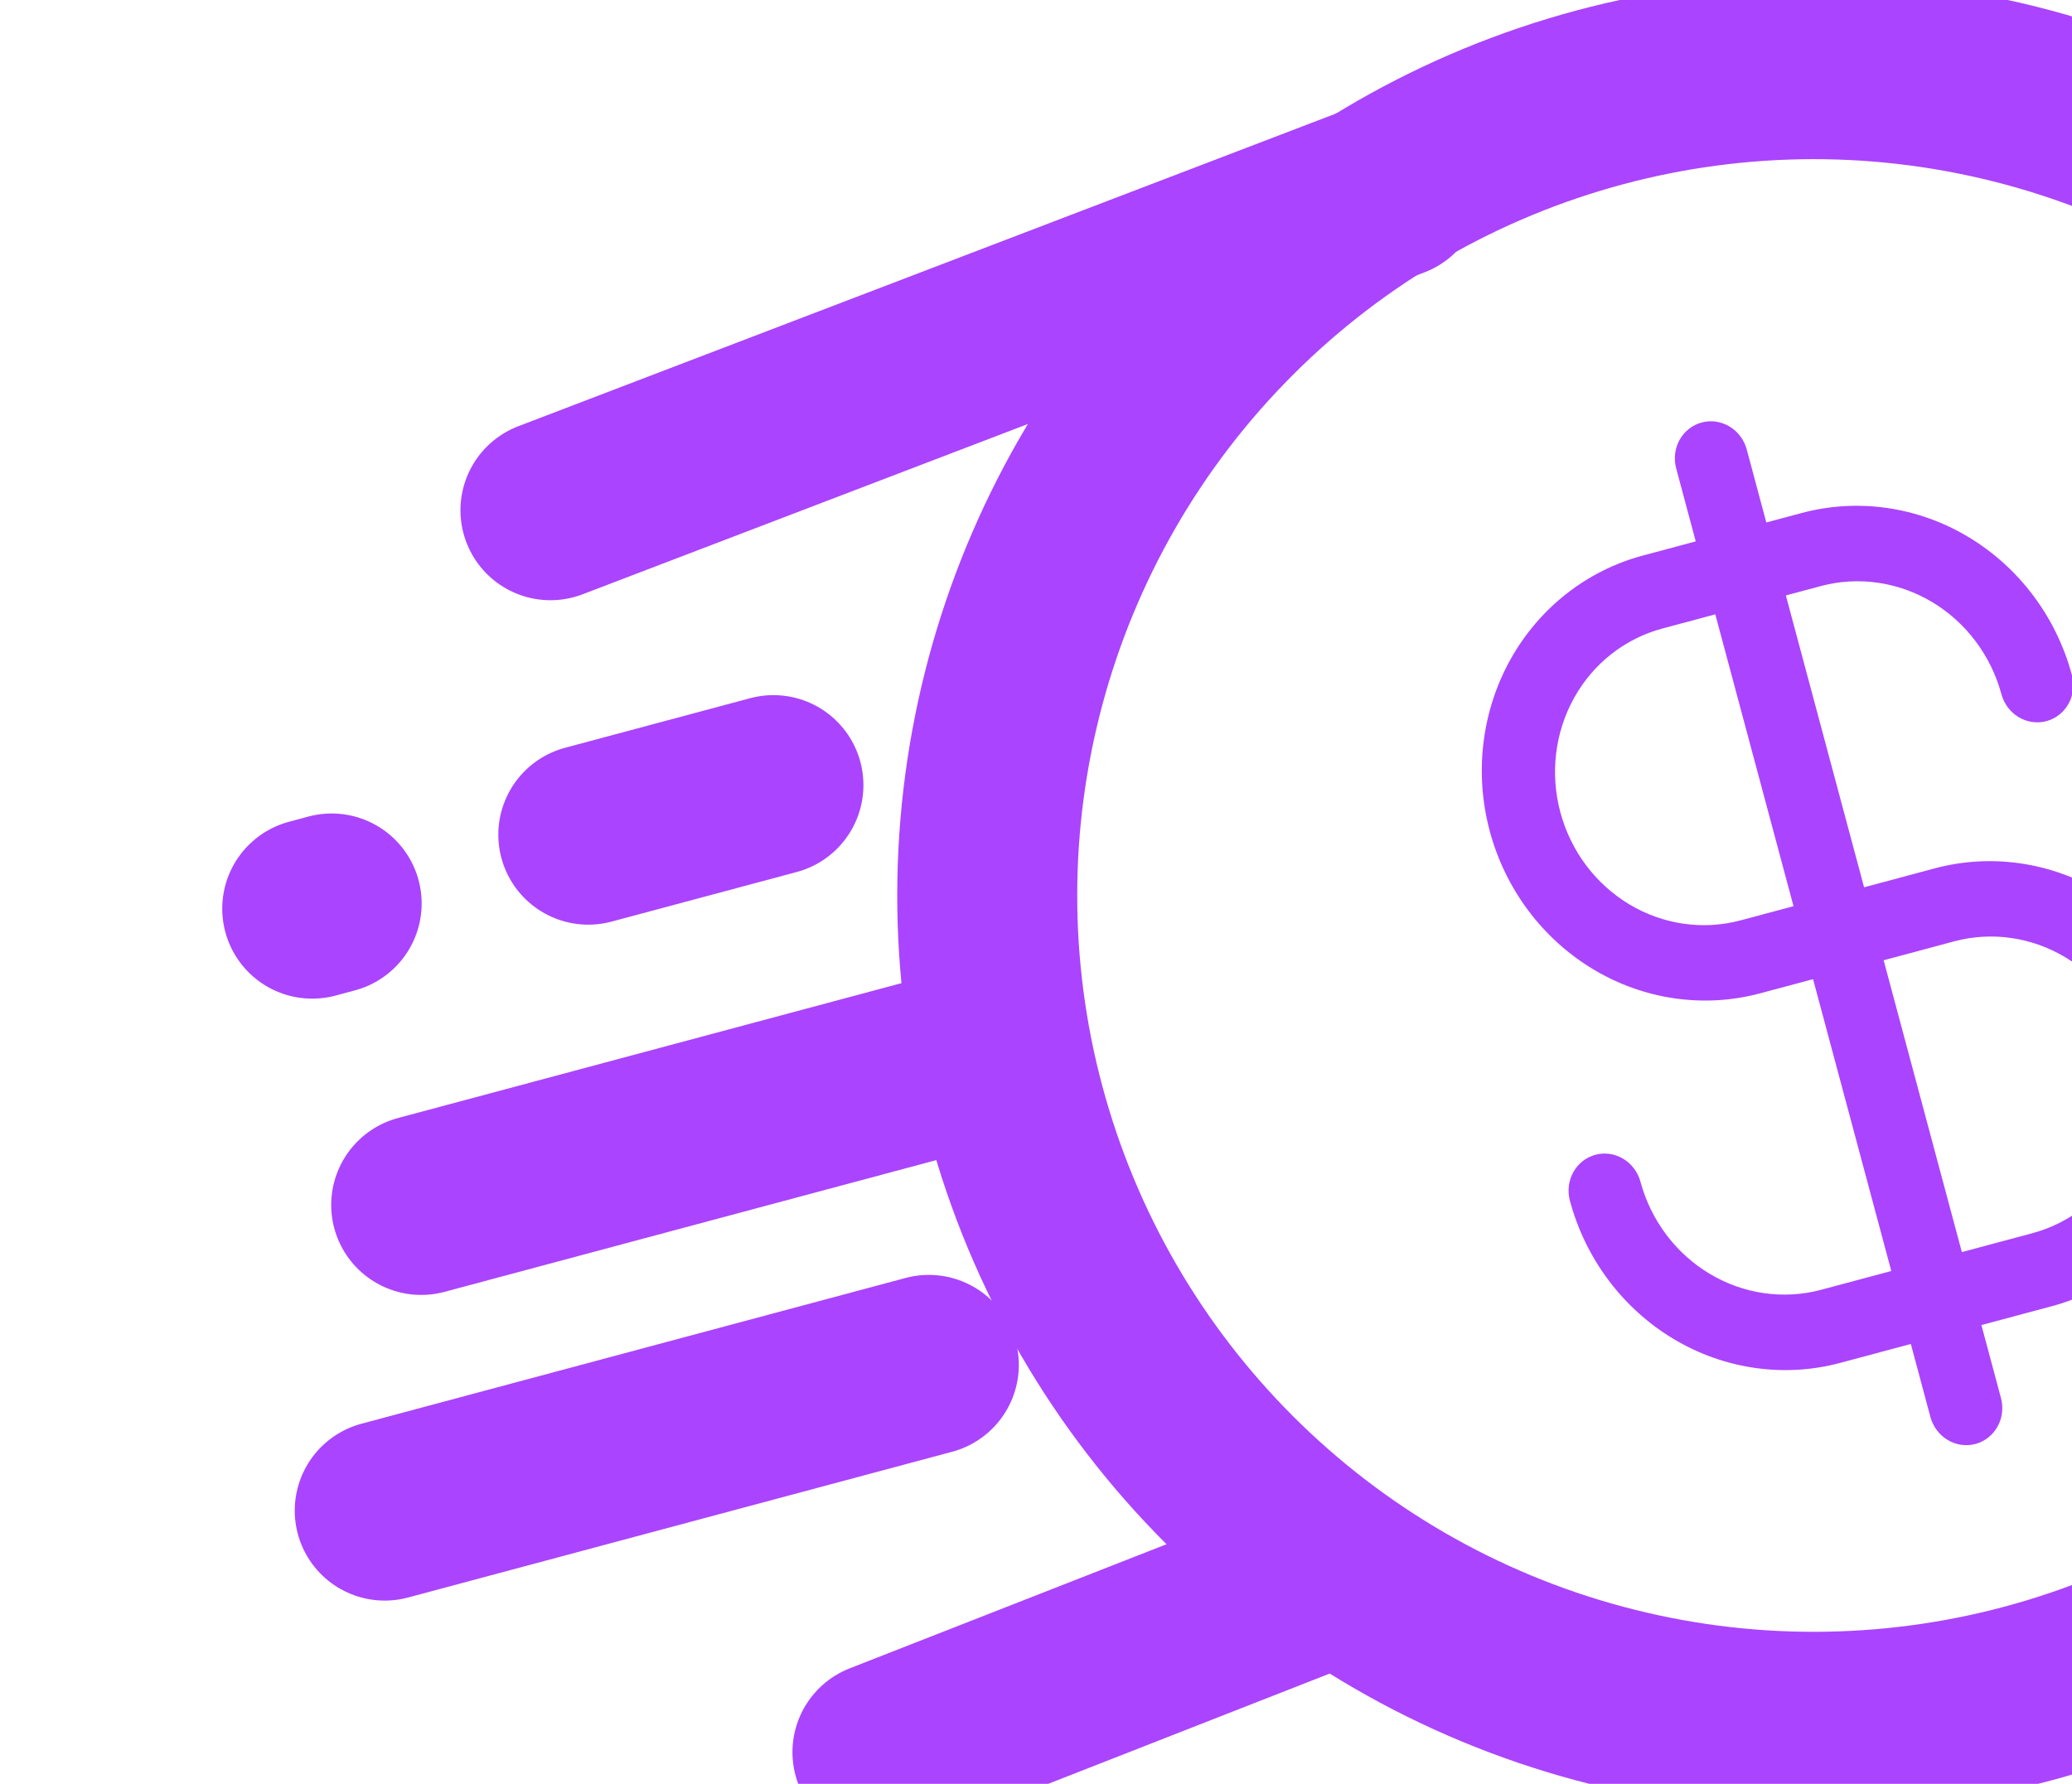 <svg width="144" height="124" viewBox="0 0 144 124" fill="none" xmlns="http://www.w3.org/2000/svg">
<path d="M134.454 60.365L129.55 61.679L124.114 41.391L126.566 40.734C129.167 40.046 131.944 40.45 134.291 41.858C136.638 43.267 138.364 45.564 139.093 48.25C139.273 48.922 139.704 49.498 140.291 49.85C140.879 50.203 141.574 50.303 142.224 50.129C142.875 49.954 143.427 49.52 143.759 48.921C144.092 48.322 144.177 47.608 143.997 46.936C142.916 42.9 140.329 39.446 136.805 37.331C133.281 35.217 129.109 34.617 125.207 35.662L122.755 36.319L121.396 31.248C121.216 30.575 120.785 29.999 120.197 29.647C119.61 29.294 118.915 29.195 118.264 29.369C117.614 29.543 117.062 29.977 116.729 30.576C116.397 31.175 116.311 31.889 116.492 32.562L117.851 37.634L114.172 38.619C110.27 39.665 106.957 42.27 104.963 45.863C102.968 49.456 102.455 53.742 103.536 57.777C104.618 61.812 107.205 65.267 110.729 67.381C114.252 69.496 118.424 70.096 122.326 69.05L126.005 68.065L131.441 88.352L126.536 89.666C123.935 90.354 121.158 89.95 118.811 88.542C116.464 87.134 114.738 84.836 114.01 82.151C113.829 81.478 113.398 80.902 112.811 80.55C112.224 80.198 111.528 80.098 110.878 80.272C110.228 80.446 109.676 80.88 109.343 81.479C109.011 82.078 108.925 82.792 109.105 83.465C110.187 87.5 112.774 90.955 116.298 93.069C119.821 95.183 123.993 95.784 127.895 94.738L132.8 93.424L134.159 98.496C134.339 99.168 134.77 99.744 135.357 100.097C135.945 100.449 136.64 100.549 137.29 100.375C137.941 100.2 138.493 99.766 138.825 99.167C139.158 98.569 139.243 97.854 139.063 97.182L137.704 92.11L142.608 90.796C146.51 89.75 149.823 87.144 151.818 83.552C153.812 79.959 154.325 75.673 153.244 71.638C152.163 67.603 149.576 64.148 146.052 62.033C142.528 59.919 138.356 59.319 134.454 60.365ZM124.646 62.993L120.967 63.978C118.366 64.675 115.585 64.275 113.236 62.866C110.886 61.456 109.162 59.153 108.441 56.463C107.72 53.773 108.062 50.916 109.392 48.52C110.721 46.125 112.93 44.388 115.531 43.691L119.21 42.705L124.646 62.993ZM141.249 85.724L136.345 87.038L130.909 66.751L135.813 65.436C138.415 64.74 141.196 65.14 143.545 66.549C145.894 67.959 147.619 70.262 148.34 72.952C149.061 75.642 148.719 78.499 147.389 80.894C146.059 83.29 143.851 85.027 141.249 85.724Z" fill="#AA44FF"/>
<circle cx="126.05" cy="62.249" r="57.438" transform="rotate(-15 126.05 62.249)" stroke="#AA44FF" stroke-width="12.508"/>
<line x1="38.255" y1="35.47" x2="96.758" y2="13.093" stroke="#AA44FF" stroke-width="12.508" stroke-linecap="round"/>
<line x1="26.738" y1="105.009" x2="64.552" y2="94.877" stroke="#AA44FF" stroke-width="12.508" stroke-linecap="round"/>
<line x1="61.328" y1="121.799" x2="91.725" y2="109.888" stroke="#AA44FF" stroke-width="12.508" stroke-linecap="round"/>
<line x1="40.886" y1="58.023" x2="53.752" y2="54.575" stroke="#AA44FF" stroke-width="12.508" stroke-linecap="round"/>
<line x1="21.699" y1="63.166" x2="23.05" y2="62.803" stroke="#AA44FF" stroke-width="12.508" stroke-linecap="round"/>
<line x1="29.272" y1="83.761" x2="67.086" y2="73.629" stroke="#AA44FF" stroke-width="12.508" stroke-linecap="round"/>
</svg>

